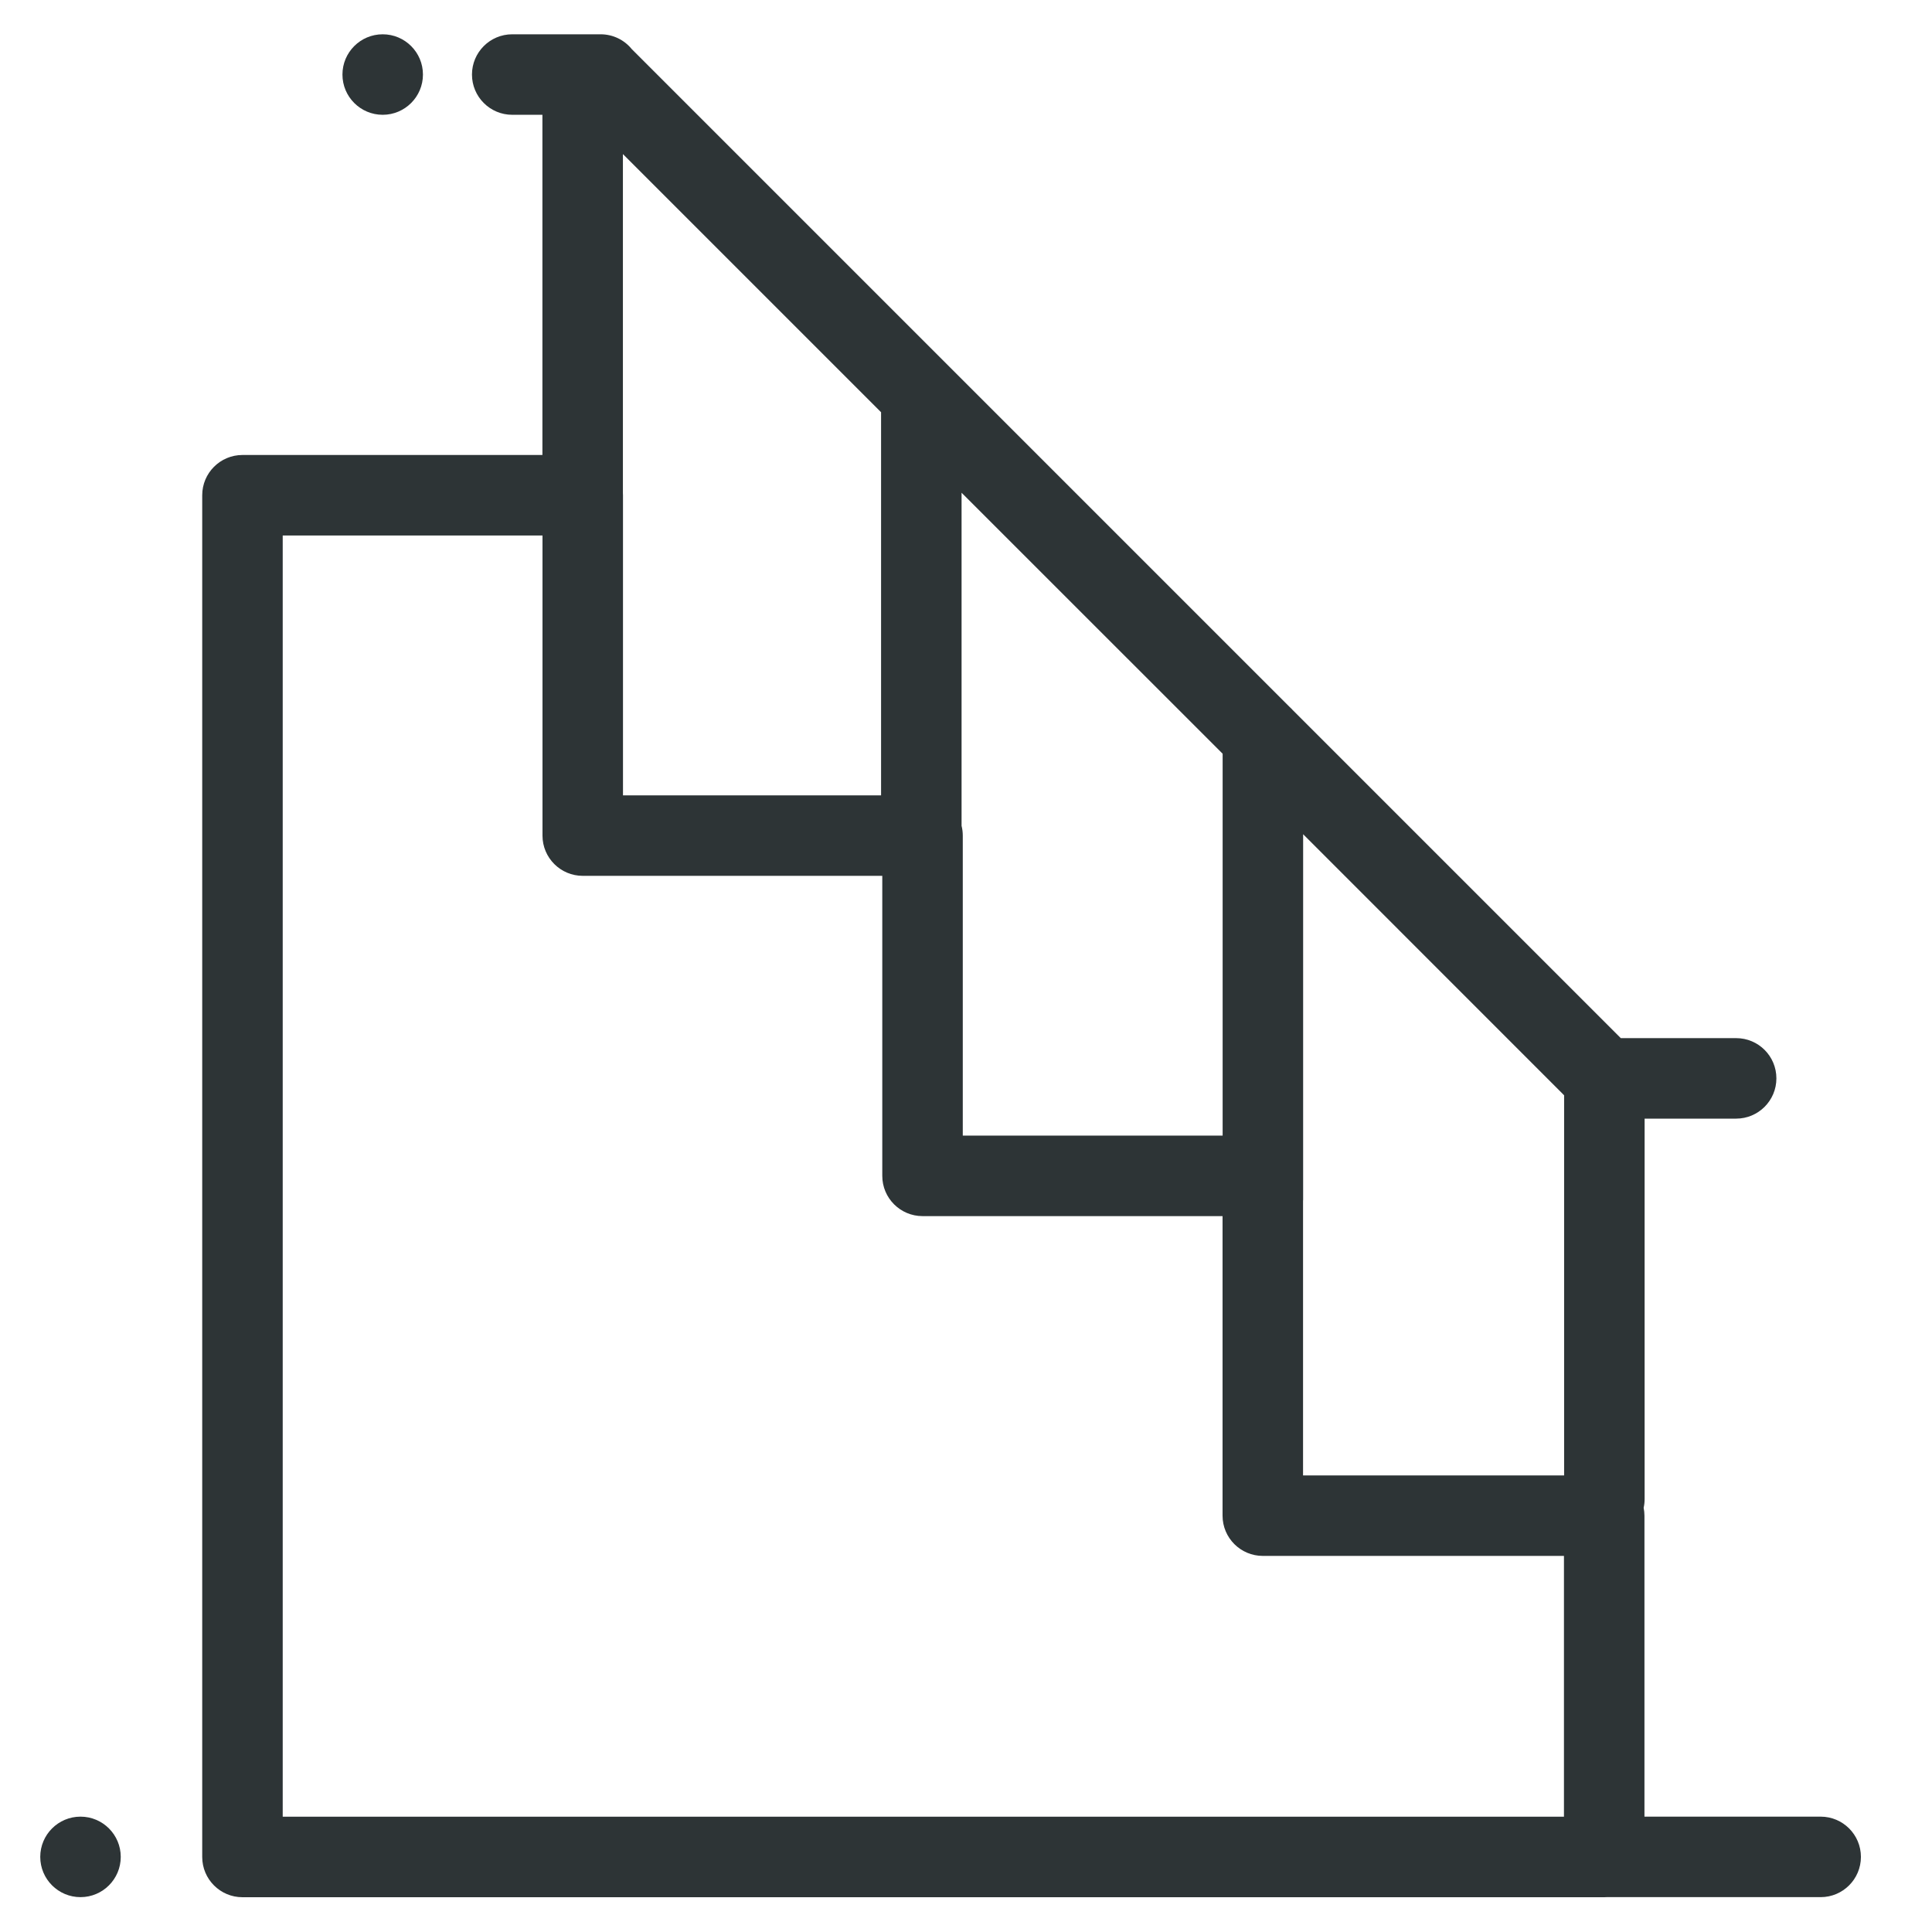 <svg width="24" height="24" viewBox="0 0 24 24" fill="none" xmlns="http://www.w3.org/2000/svg">
    <path fill-rule="evenodd" clip-rule="evenodd"
        d="M16.022 8.784C16.035 8.795 16.047 8.808 16.059 8.821L20.134 12.896H21.567C21.843 12.896 22.067 13.119 22.067 13.396C22.067 13.672 21.843 13.896 21.567 13.896H20.43V18.622C20.43 18.659 20.426 18.695 20.418 18.73C20.424 18.762 20.428 18.794 20.428 18.828V22.567H22.617C22.893 22.567 23.117 22.791 23.117 23.067C23.117 23.343 22.893 23.567 22.617 23.567H19.957C19.947 23.568 19.937 23.568 19.928 23.568H3.012C2.736 23.568 2.512 23.344 2.512 23.068V6.152C2.512 5.876 2.736 5.652 3.012 5.652H6.738V1.426H6.363C6.087 1.426 5.863 1.202 5.863 0.926C5.863 0.65 6.087 0.426 6.363 0.426H7.461C7.616 0.426 7.756 0.497 7.847 0.609L16.022 8.784ZM7.738 6.124V1.914L10.945 5.121V9.88H7.739V6.152C7.739 6.143 7.739 6.133 7.738 6.124ZM11.945 10.259V6.121L15.188 9.363V14.107H11.96V10.38C11.96 10.338 11.955 10.298 11.945 10.259ZM16.188 14.903V10.363L19.43 13.606V18.328H16.187V14.916L16.188 14.903ZM3.512 6.652V22.568H19.428V19.328H15.687C15.411 19.328 15.187 19.104 15.187 18.828V15.107H11.46C11.184 15.107 10.96 14.883 10.96 14.607V10.88H7.239C6.963 10.88 6.739 10.656 6.739 10.38V6.652H3.512Z"
        fill="#2D3436" />
    <path
        d="M5.254 0.926C5.254 1.202 5.03 1.426 4.754 1.426C4.478 1.426 4.254 1.202 4.254 0.926C4.254 0.65 4.478 0.426 4.754 0.426C5.03 0.426 5.254 0.65 5.254 0.926Z"
        fill="#2D3436" />
    <path
        d="M1 23.567C1.276 23.567 1.5 23.343 1.5 23.067C1.5 22.791 1.276 22.567 1 22.567C0.724 22.567 0.5 22.791 0.5 23.067C0.5 23.343 0.724 23.567 1 23.567Z"
        fill="#2D3436" />
</svg>
